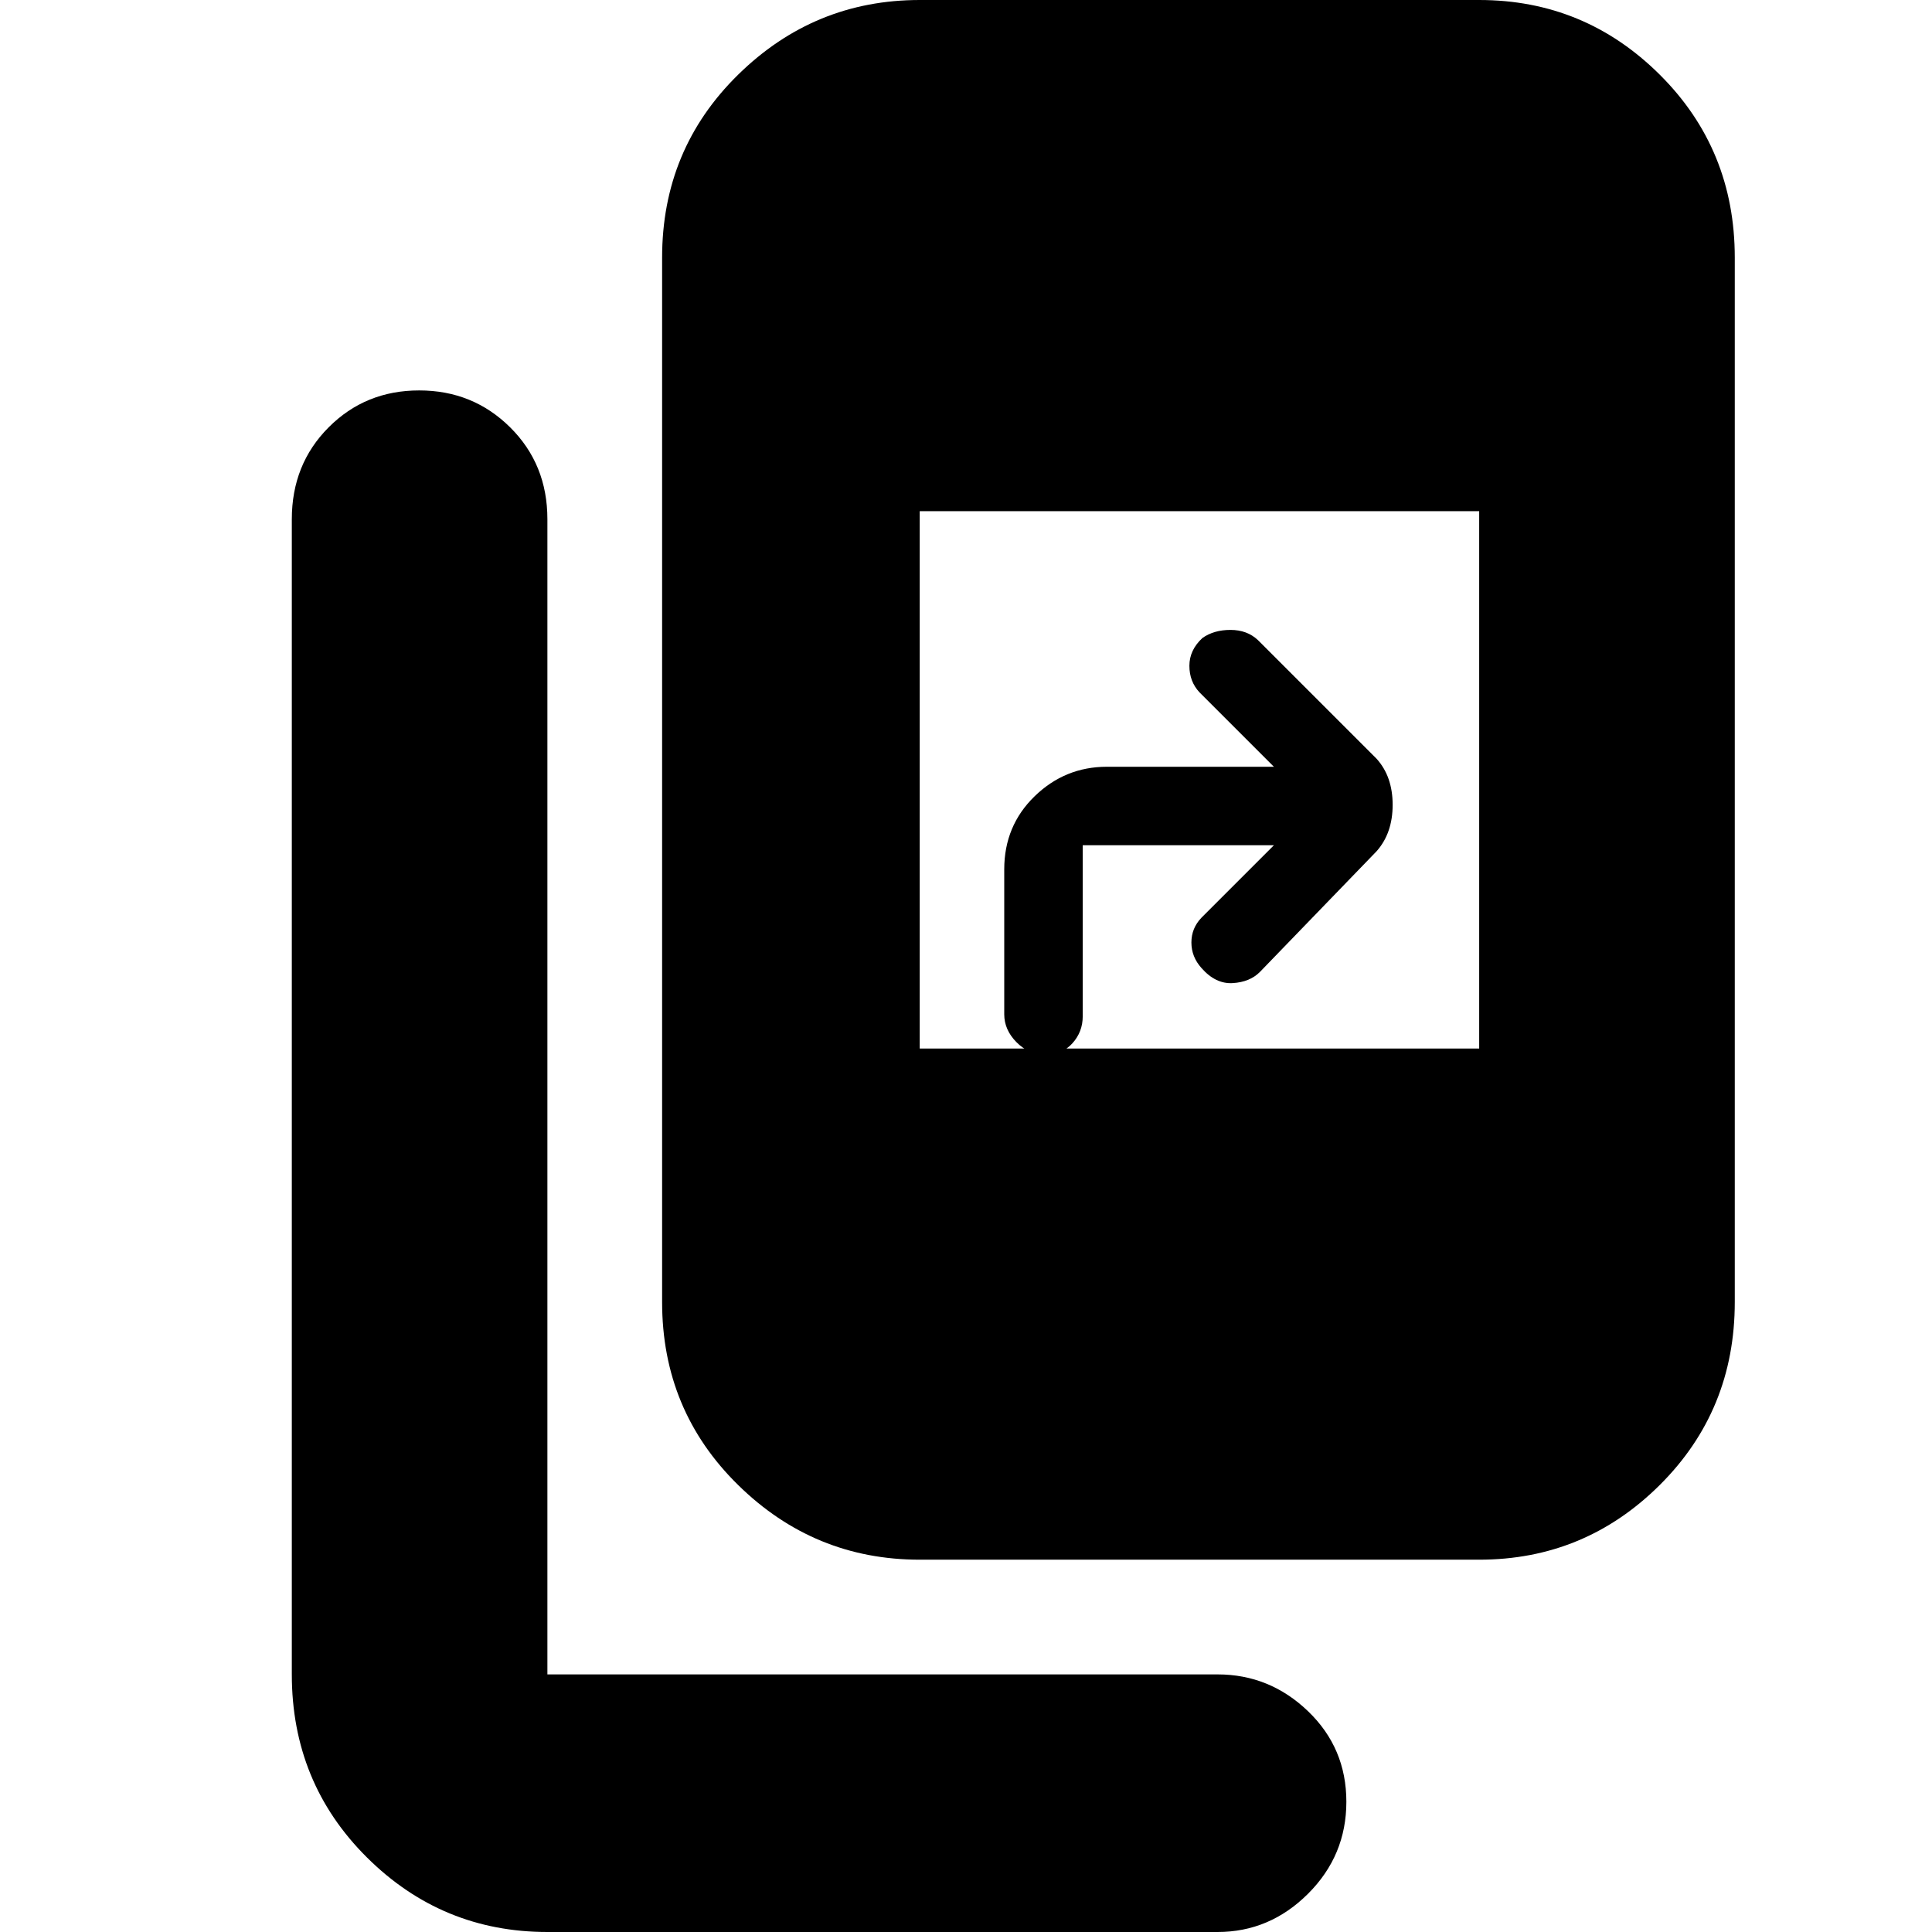 <svg xmlns="http://www.w3.org/2000/svg" height="20" viewBox="0 -960 960 960" width="20"><path d="M272 0q-52.43 0-89.71-37.09Q145-74.18 145-128v-574q0-27.3 18.29-45.65 18.29-18.35 45-18.35t45.21 18.35Q272-729.3 272-702v574h333q25.9 0 44.95 18.29Q669-91.42 669-64.71T649.95-19Q630.9 0 605 0H272Zm185-185q-52.43 0-90.21-37.09Q329-259.17 329-313v-519q0-53.83 37.79-90.91Q404.57-960 457-960h278q52.42 0 89.71 37.09Q862-885.83 862-832v519q0 53.83-37.29 90.91Q787.42-185 735-185H457Zm0-254h278v-267H457v267Zm176-101h-95v85q0 7.7-5.07 13.35-5.06 5.65-13.43 5.65-8.37 0-14.43-6.15Q499-448.3 499-456v-72q0-21.68 15.1-36.34Q529.2-579 550-579h83l-37-37q-5-5.36-5-13.18 0-7.82 6.5-13.82 5.68-4 13.91-4t13.59 5l59 59q8 8.82 8 22.91T684-537l-58 60q-5 5-13.5 5.5T597-479q-5-5.58-5-12.68 0-7.11 5-12.32l36-36Z"/></svg>